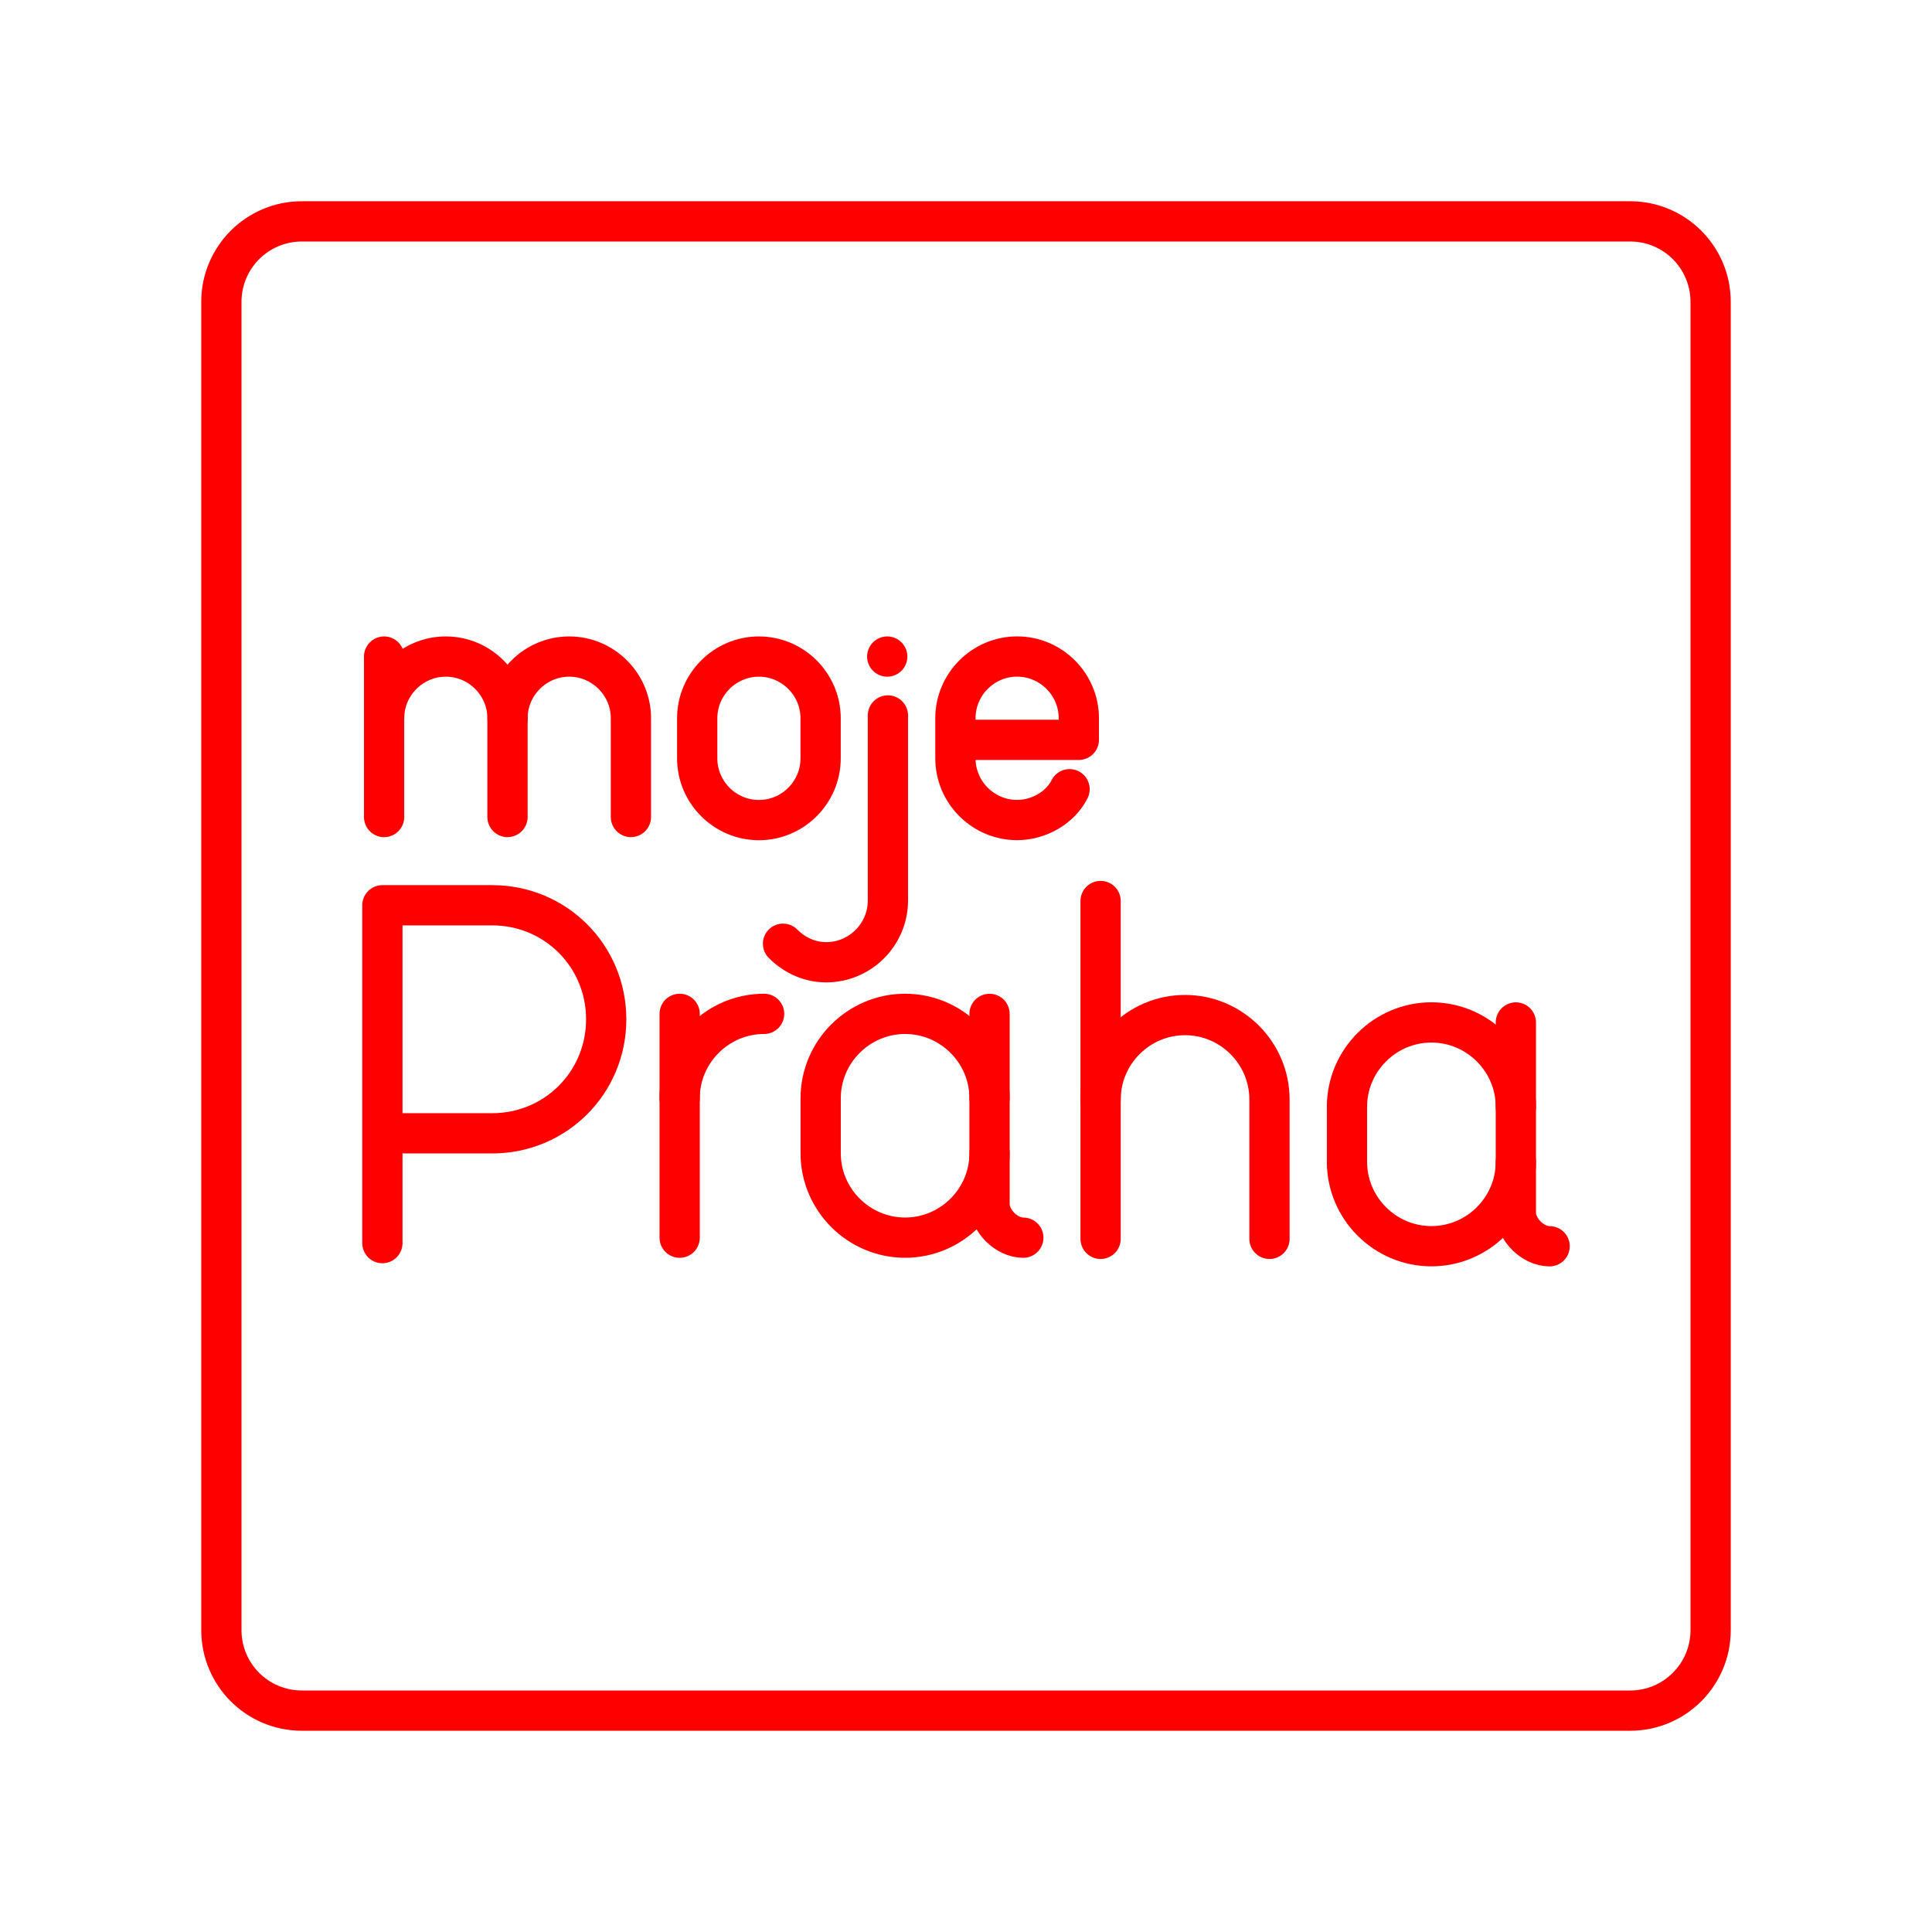 <?xml version="1.0" encoding="UTF-8"?><svg id="a" xmlns="http://www.w3.org/2000/svg" viewBox="0 0 48 48"><defs><style>.b{fill:none;stroke:#FF0000;stroke-linecap:round;stroke-linejoin:round;}</style></defs><path class="b" d="M40.5,5.5H7.5c-1.105,0-2,.895-2,2V40.5c0,1.105,.895,2,2,2H40.5c1.105,0,2-.895,2-2V7.5c0-1.105-.895-2-2-2Z"/><g><g><g><path class="b" d="M9.543,17.845c0-.843,.69-1.533,1.533-1.533s1.533,.69,1.533,1.533v2.453"/><line class="b" x1="9.543" y1="16.312" x2="9.543" y2="20.299"/></g><path class="b" d="M12.609,17.845c0-.843,.69-1.533,1.533-1.533s1.533,.69,1.533,1.533v2.453"/></g><path class="b" d="M18.855,20.375c-.843,0-1.533-.69-1.533-1.533v-.997c0-.843,.69-1.533,1.533-1.533s1.533,.69,1.533,1.533v.997c0,.843-.69,1.533-1.533,1.533Z"/><path class="b" d="M22.06,17.775v4.599c0,.843-.69,1.533-1.533,1.533-.383,0-.766-.153-1.073-.46"/><path class="b" d="M26.573,19.608c-.23,.46-.766,.766-1.303,.766-.843,0-1.533-.69-1.533-1.533v-.997c0-.843,.69-1.533,1.533-1.533s1.533,.69,1.533,1.533v.537h-3.066"/><path class="b" d="M9.5,30.885v-8.394h2.728c1.574,0,2.833,1.259,2.833,2.833s-1.259,2.833-2.833,2.833h-2.728"/><path class="b" d="M16.886,27.287c0-1.154,.944-2.098,2.098-2.098"/><line class="b" x1="16.886" y1="25.189" x2="16.886" y2="30.75"/><path class="b" d="M37.661,28.864c0,1.154-.944,2.098-2.098,2.098s-2.098-.944-2.098-2.098v-1.364c0-1.154,.944-2.098,2.098-2.098s2.098,.944,2.098,2.098"/><path class="b" d="M38.5,30.963c-.42,0-.839-.42-.839-.839v-4.721"/><path class="b" d="M24.585,28.651c0,1.154-.944,2.098-2.098,2.098s-2.098-.944-2.098-2.098v-1.364c0-1.154,.944-2.098,2.098-2.098s2.098,.944,2.098,2.098"/><path class="b" d="M25.424,30.75c-.42,0-.839-.42-.839-.839v-4.721"/><line class="b" x1="27.344" y1="22.385" x2="27.344" y2="30.779"/><path class="b" d="M27.344,27.317c0-1.154,.944-2.098,2.098-2.098s2.098,.944,2.098,2.098v3.462"/><path class="b" d="M22.043,16.312h0"/></g></svg>